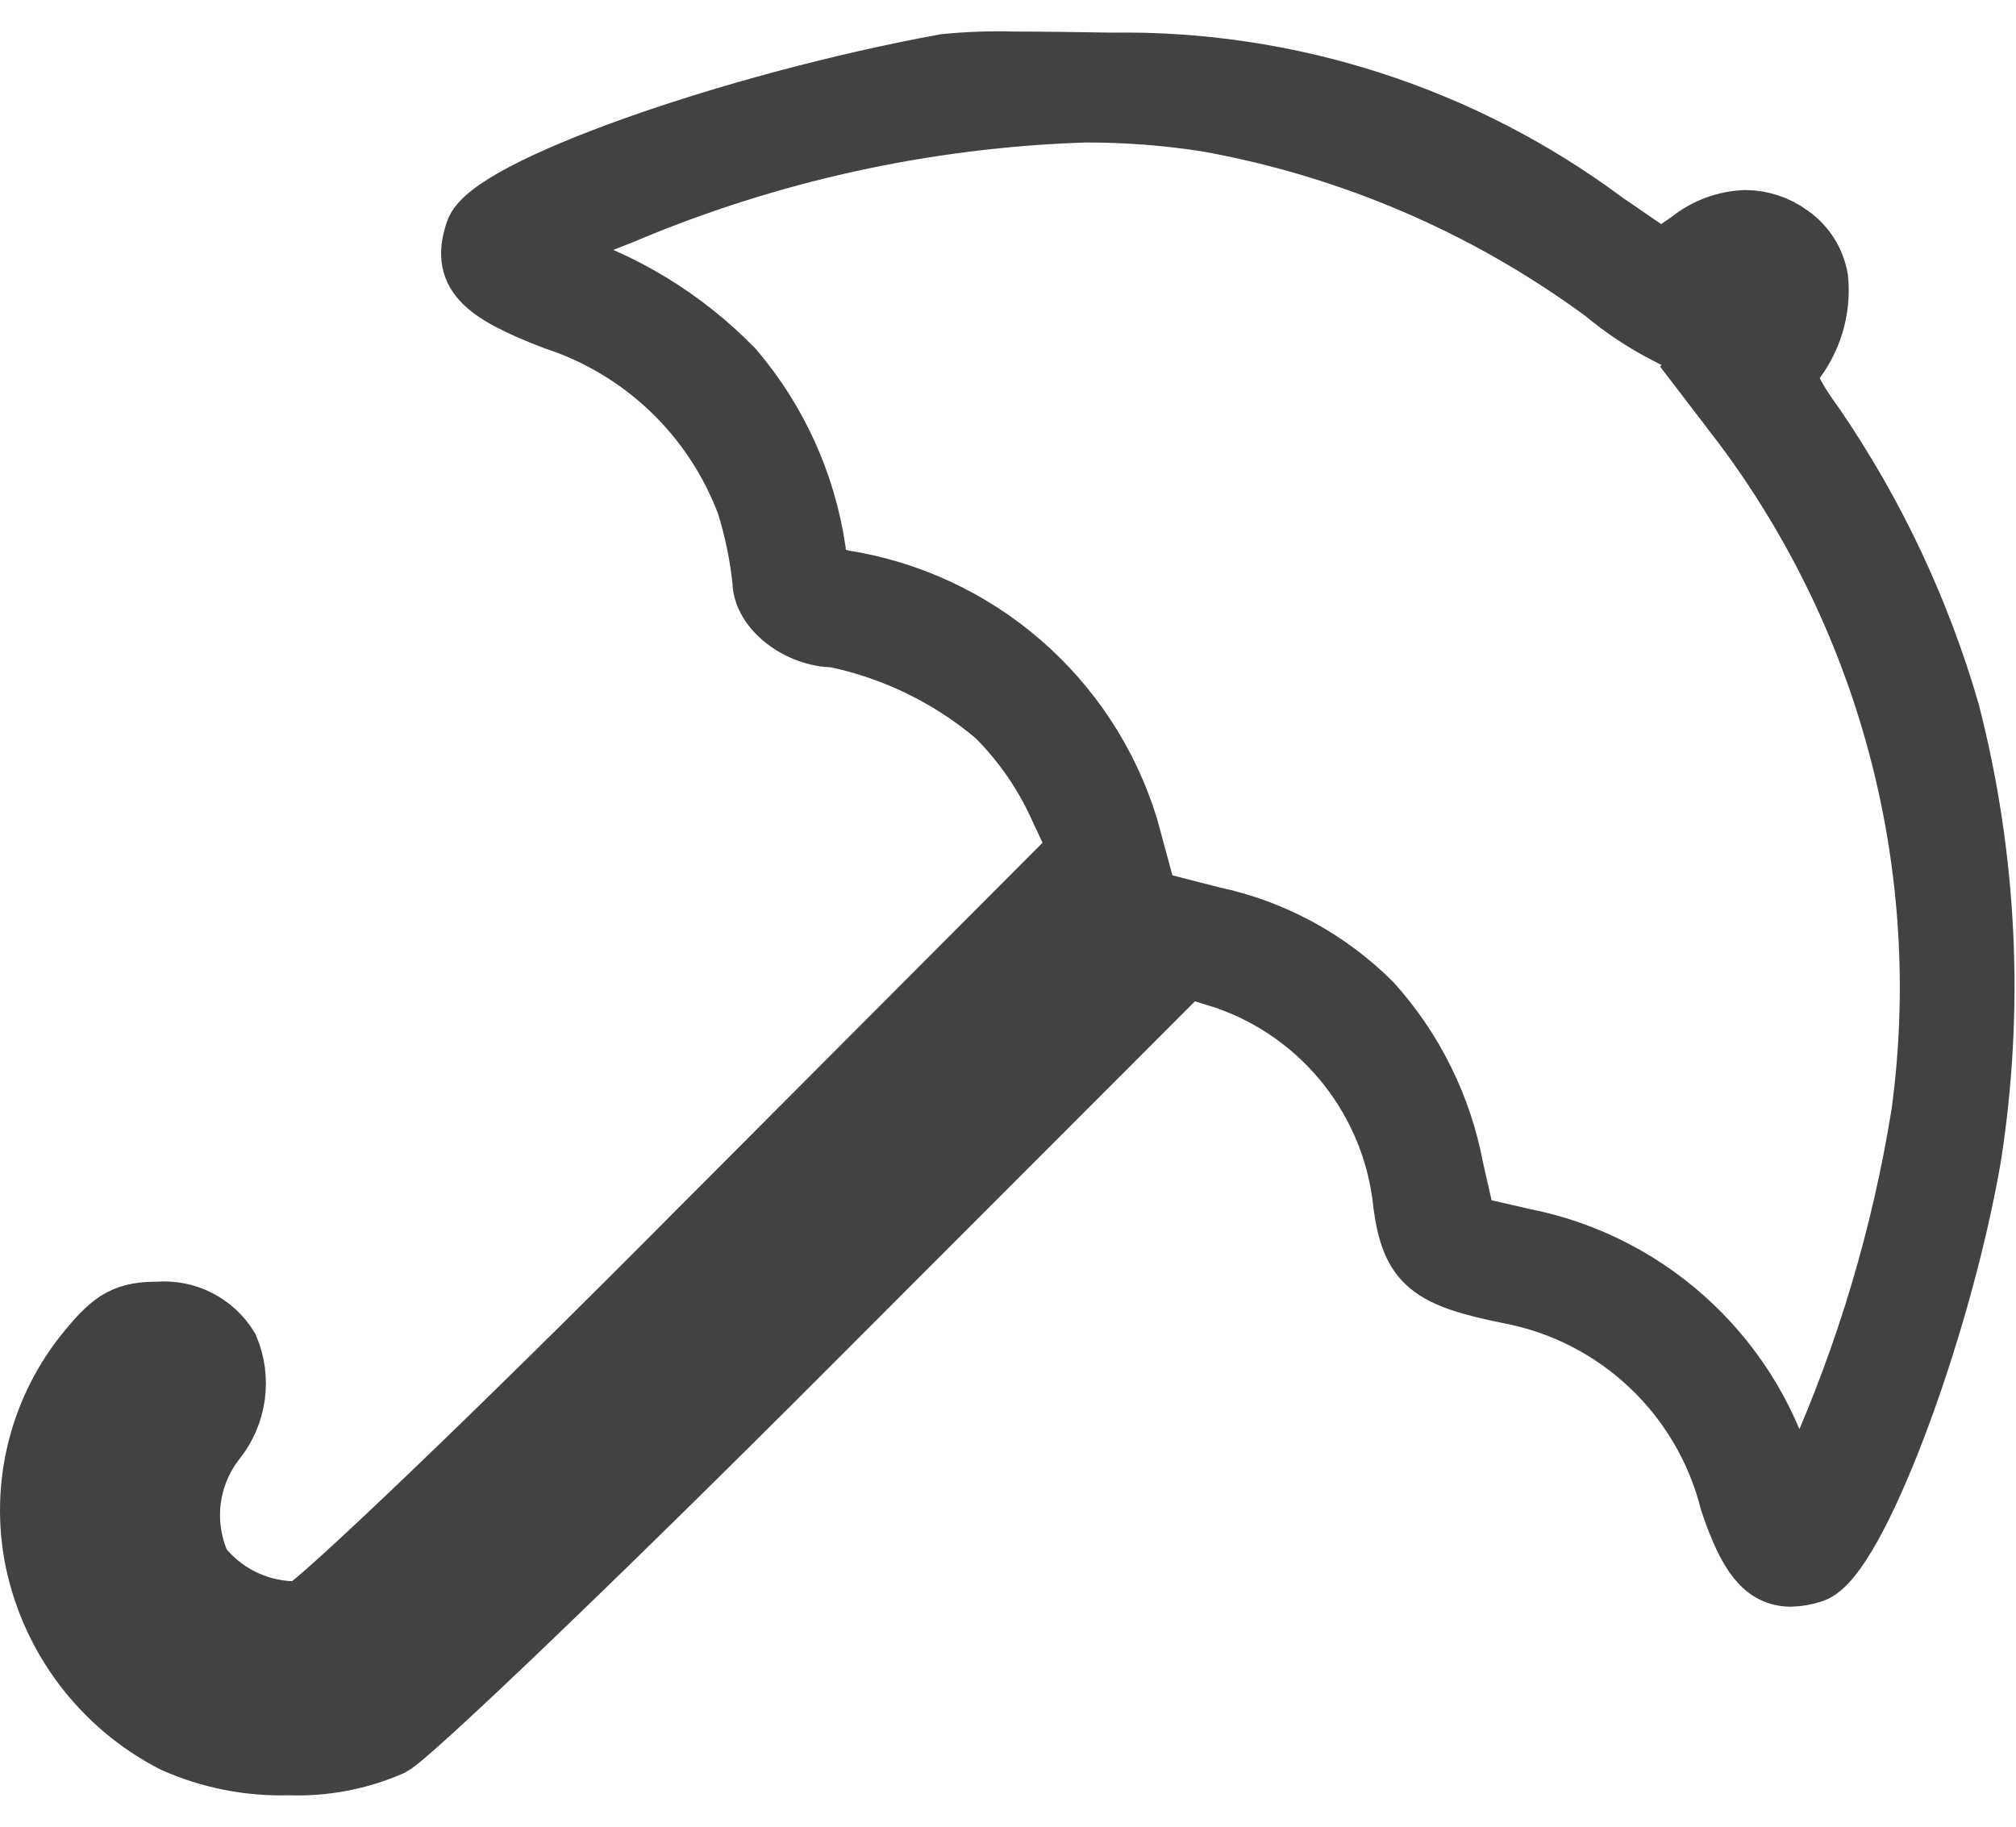 <?xml version="1.0" encoding="UTF-8"?>
<svg width="32px" height="29px" viewBox="0 0 32 29" version="1.1" xmlns="http://www.w3.org/2000/svg" xmlns:xlink="http://www.w3.org/1999/xlink">
    <!-- Generator: Sketch 56 (81588) - https://sketch.com -->
    <title>Cautious-3</title>
    <desc>Created with Sketch.</desc>
    <g id="Welcome" stroke="none" stroke-width="1" fill="none" fill-rule="evenodd">
        <g id="Performance-Click-only---desktop" transform="translate(-421, -609)" fill="#424242" fill-rule="nonzero" stroke="#424242">
            <g id="Group-14" transform="translate(172, 540)">
                <g id="Group_4683" transform="translate(8, 6)">
                    <g id="Cautious" transform="translate(213.5, 9)">
                        <g id="Group-2" transform="translate(28, 0)">
                            <g id="Cautious-3" transform="translate(0, 54)">
                                <path d="M15.378,27.999 C15.743,28.01 16.109,27.997 16.472,27.961 C19.877,27.338 23.701,25.976 23.911,25.312 C24.117,24.692 23.852,24.399 22.679,23.947 C21.261,23.486 20.13,22.404 19.606,21.008 C19.48,20.606 19.394,20.192 19.35,19.772 C19.35,19.342 18.785,18.905 18.23,18.905 C17.281,18.709 16.395,18.278 15.654,17.652 C15.269,17.269 14.95,16.824 14.71,16.335 L14.326,15.516 L20.309,9.516 C23.64,6.156 26.458,3.477 26.66,3.416 C26.722,3.403 26.784,3.397 26.847,3.397 C27.42,3.418 27.954,3.689 28.308,4.139 C28.61,4.8 28.518,5.575 28.068,6.146 C27.741,6.556 27.664,7.112 27.868,7.595 C28.099,7.972 28.522,8.187 28.962,8.153 C29.462,8.153 29.662,8.047 30.062,7.559 C30.83,6.633 31.136,5.408 30.896,4.229 C30.638,2.99 29.833,1.933 28.706,1.355 C28.135,1.102 27.514,0.98 26.889,0.999 C26.333,0.978 25.78,1.083 25.27,1.307 C24.984,1.458 22.106,4.199 18.68,7.633 L12.649,13.67 L12.025,13.477 C10.45,12.935 9.337,11.523 9.177,9.865 C9.048,8.959 8.783,8.739 7.513,8.484 C5.793,8.156 4.42,6.859 3.993,5.16 C3.706,4.309 3.451,3.993 3.051,3.993 C2.936,3.996 2.822,4.016 2.713,4.052 C2.053,4.262 0.7,7.822 0.213,10.62 C-0.158,12.973 -0.044,15.378 0.549,17.685 C1.012,19.287 1.725,20.806 2.661,22.185 C3.11,22.807 3.193,23.031 3.045,23.229 C2.74,23.604 2.594,24.083 2.639,24.564 C2.685,24.843 2.843,25.092 3.076,25.252 C3.277,25.4 3.518,25.48 3.767,25.483 C4.087,25.472 4.394,25.357 4.643,25.156 L5.107,24.835 L6.019,25.461 C8.273,27.138 11.017,28.024 13.826,27.982 C14.385,27.991 14.934,27.999 15.378,27.999 Z M26.96,2.559 C26.638,2.558 26.318,2.624 26.022,2.752 C25.743,2.876 22.922,5.589 19.463,9.062 L13.4,15.162 L13.592,15.869 C14.227,17.925 15.979,19.438 18.104,19.769 C18.447,19.851 18.552,19.969 18.552,20.269 C18.71,21.325 19.16,22.315 19.852,23.127 C20.632,23.927 21.6,24.518 22.668,24.845 C22.812,24.845 22.889,24.868 22.898,24.914 C22.921,25.039 22.435,25.308 21.628,25.614 C19.289,26.606 16.785,27.157 14.245,27.238 C13.6,27.239 12.956,27.19 12.318,27.091 C10.035,26.682 7.875,25.755 6.006,24.38 C5.701,24.125 5.368,23.904 5.014,23.721 C4.778,23.856 4.558,24.018 4.358,24.203 C4.172,24.406 3.928,24.546 3.658,24.603 C3.599,24.609 3.543,24.577 3.518,24.523 C3.465,24.398 3.556,24.093 3.987,23.643 L4.467,23.143 L3.779,22.243 C1.446,19.114 0.432,15.194 0.955,11.326 C1.264,9.399 1.823,7.521 2.618,5.738 C2.818,5.359 2.931,5.178 3.005,5.178 C3.049,5.178 3.081,5.241 3.114,5.336 C3.621,7.364 5.255,8.917 7.306,9.319 L8.218,9.528 L8.426,10.443 C8.608,11.418 9.055,12.323 9.718,13.06 C10.407,13.749 11.281,14.224 12.234,14.425 L12.986,14.618 L19.193,8.388 C24.999,2.577 25.455,2.156 26.152,1.965 C26.435,1.893 26.725,1.855 27.016,1.853 C27.646,1.857 28.26,2.053 28.775,2.415 C29.55,2.991 30.024,3.886 30.064,4.85 C30.165,5.676 29.878,6.502 29.287,7.087 C29.113,7.241 29.016,7.299 28.93,7.299 C28.857,7.293 28.789,7.257 28.743,7.199 C28.597,7.052 28.6,6.957 28.759,6.734 C29.459,5.946 29.593,4.805 29.095,3.876 C28.697,3.062 27.866,2.55 26.96,2.559 Z" id="Shape-13" transform="translate(15.488, 14.5) rotate(180) translate(-15.488, -14.5) "></path>
                            </g>
                        </g>
                    </g>
                </g>
            </g>
        </g>
    </g>
</svg>